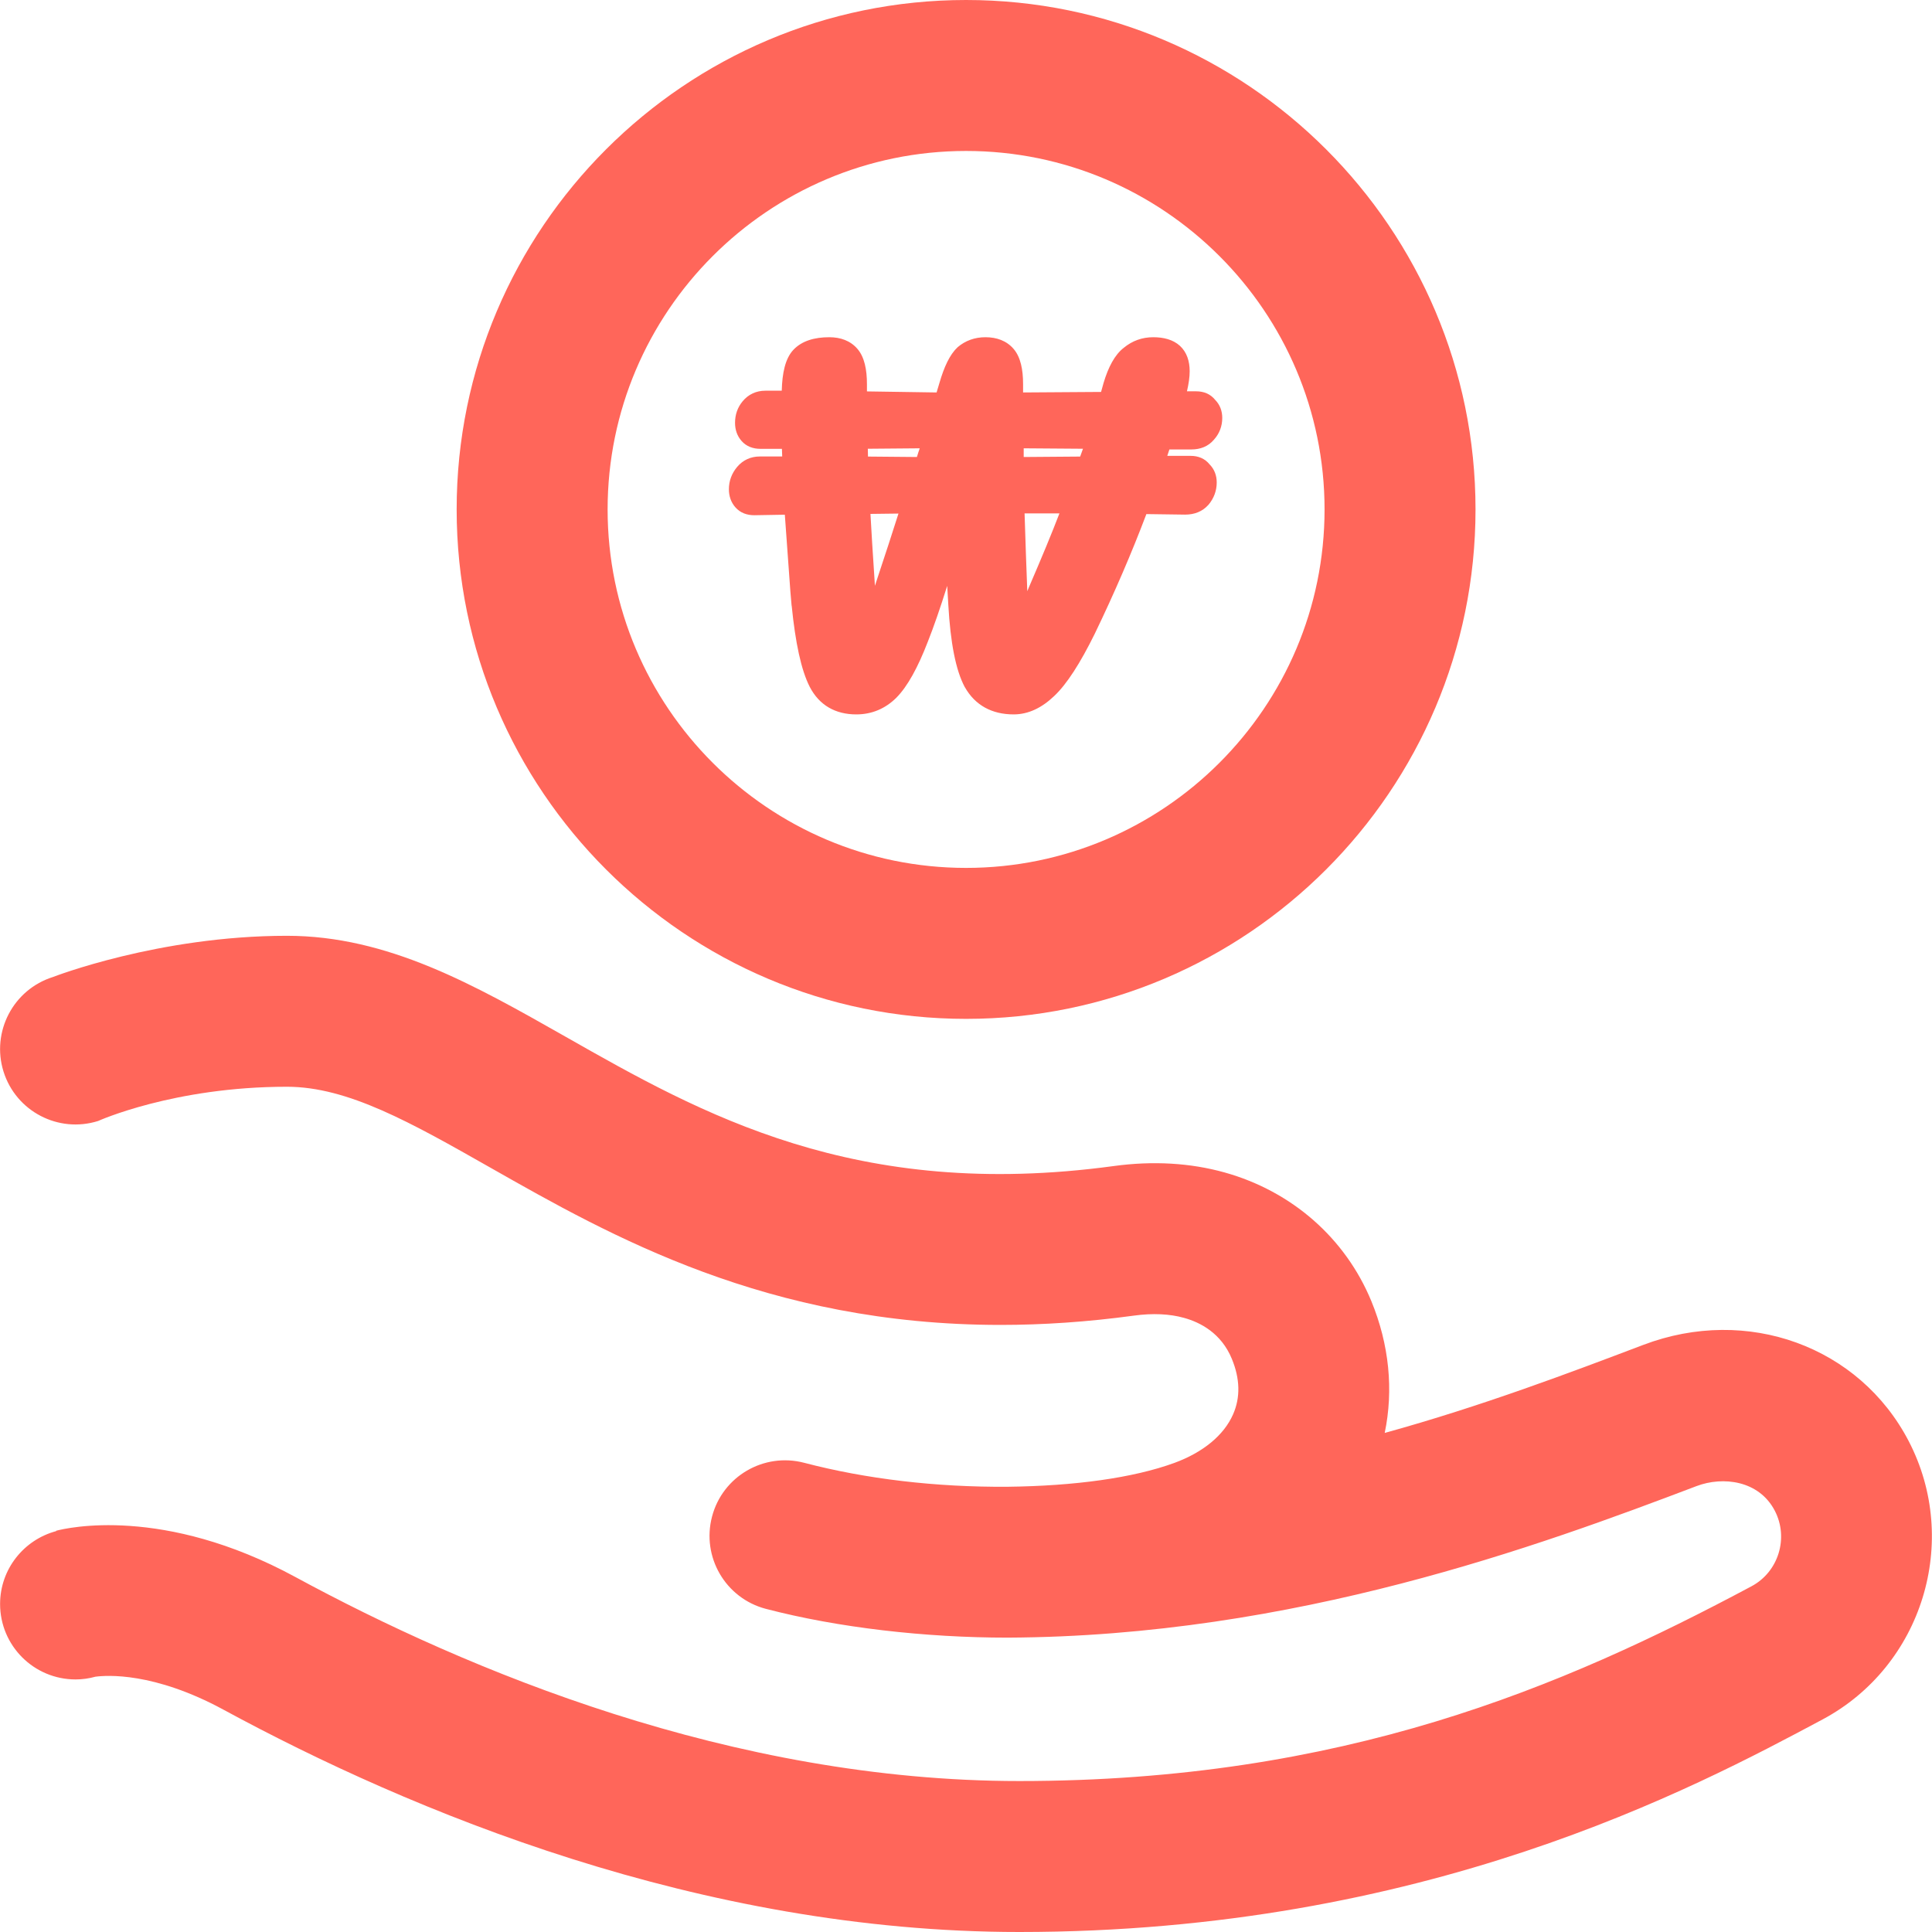 <svg width="22" height="22" viewBox="0 0 22 22" fill="none" xmlns="http://www.w3.org/2000/svg">
<path d="M11.001 11.602C14.2 11.602 16.802 8.999 16.802 5.801C16.802 2.602 14.2 0 11.001 0C7.803 0 5.2 2.602 5.2 5.801C5.2 8.999 7.803 11.602 11.001 11.602ZM11.001 1.719C13.252 1.719 15.083 3.55 15.083 5.801C15.083 8.052 13.252 9.883 11.001 9.883C8.75 9.883 6.919 8.052 6.919 5.801C6.919 3.55 8.75 1.719 11.001 1.719Z" fill="#FF665A"/>
<path d="M21.734 16.409C21.173 15.332 19.898 14.864 18.711 15.315C17.883 15.629 16.87 16.013 15.768 16.317C15.87 15.828 15.819 15.31 15.616 14.817C15.32 14.099 14.711 13.565 13.945 13.351C13.554 13.242 13.129 13.217 12.682 13.278C9.738 13.678 7.985 12.683 6.438 11.804C5.398 11.214 4.416 10.656 3.267 10.656C1.806 10.656 0.604 11.125 0.604 11.125C0.151 11.267 -0.101 11.749 0.04 12.202C0.182 12.655 0.664 12.907 1.117 12.765C1.117 12.765 1.978 12.375 3.267 12.375C3.962 12.375 4.68 12.783 5.589 13.299C6.95 14.072 8.737 15.087 11.394 15.087C11.871 15.087 12.378 15.054 12.914 14.981C13.124 14.952 13.321 14.961 13.483 15.007C13.665 15.057 13.906 15.179 14.027 15.473C14.121 15.7 14.126 15.914 14.041 16.106C13.937 16.343 13.7 16.538 13.374 16.658C12.903 16.83 12.236 16.921 11.474 16.93C10.657 16.936 9.859 16.841 9.157 16.657C8.698 16.537 8.228 16.811 8.108 17.27C7.987 17.729 8.261 18.199 8.72 18.32C9.542 18.535 10.536 18.648 11.474 18.648V18.648C14.739 18.633 17.538 17.598 19.32 16.922C19.619 16.809 20.03 16.857 20.21 17.203C20.371 17.513 20.252 17.899 19.945 18.063C17.788 19.215 15.285 20.281 11.608 20.281C8.333 20.281 5.318 19.018 3.364 17.958C1.859 17.141 0.76 17.399 0.639 17.431L0.64 17.435C0.273 17.533 0.001 17.867 0.001 18.265C0.001 18.74 0.386 19.124 0.861 19.124C0.939 19.124 1.014 19.113 1.086 19.093C1.213 19.076 1.751 19.038 2.544 19.468C4.673 20.623 7.973 22 11.608 22C16.223 22 19.284 20.365 20.755 19.579C21.889 18.973 22.328 17.551 21.734 16.409Z" fill="#FF665A"/>
<path d="M13.559 5.291C13.62 5.291 13.666 5.312 13.699 5.354C13.736 5.391 13.755 5.438 13.755 5.494C13.755 5.564 13.732 5.627 13.685 5.683C13.638 5.734 13.575 5.76 13.496 5.76L12.985 5.753C12.812 6.215 12.609 6.689 12.376 7.174C12.213 7.505 12.066 7.732 11.935 7.853C11.809 7.974 11.678 8.035 11.543 8.035C11.328 8.035 11.172 7.949 11.074 7.776C10.981 7.603 10.922 7.307 10.899 6.887C10.885 6.691 10.878 6.5 10.878 6.313L10.885 5.984C10.726 6.549 10.589 6.978 10.472 7.272C10.36 7.561 10.248 7.762 10.136 7.874C10.029 7.981 9.9 8.035 9.751 8.035C9.546 8.035 9.399 7.949 9.31 7.776C9.221 7.603 9.156 7.307 9.114 6.887L9.1 6.726C9.049 6.017 9.025 5.695 9.03 5.76L8.589 5.767C8.528 5.767 8.482 5.748 8.449 5.711C8.416 5.674 8.4 5.627 8.4 5.571C8.4 5.501 8.423 5.438 8.47 5.382C8.517 5.326 8.577 5.298 8.652 5.298H9.009L9.002 5.011H8.659C8.598 5.011 8.552 4.992 8.519 4.955C8.486 4.918 8.47 4.871 8.47 4.815C8.47 4.745 8.491 4.684 8.533 4.633C8.58 4.577 8.64 4.549 8.715 4.549H9.002V4.451C9.007 4.255 9.042 4.122 9.107 4.052C9.177 3.977 9.289 3.94 9.443 3.94C9.55 3.94 9.632 3.973 9.688 4.038C9.744 4.103 9.772 4.215 9.772 4.374V4.556L10.738 4.57L10.794 4.388C10.845 4.211 10.904 4.092 10.969 4.031C11.039 3.97 11.123 3.94 11.221 3.94C11.328 3.94 11.41 3.973 11.466 4.038C11.522 4.103 11.55 4.215 11.55 4.374V4.57L12.614 4.563L12.663 4.388C12.714 4.215 12.78 4.099 12.859 4.038C12.938 3.973 13.029 3.94 13.132 3.94C13.342 3.94 13.447 4.036 13.447 4.227C13.447 4.306 13.428 4.409 13.391 4.535L13.384 4.556H13.622C13.683 4.556 13.729 4.577 13.762 4.619C13.799 4.656 13.818 4.703 13.818 4.759C13.818 4.829 13.795 4.89 13.748 4.941C13.706 4.992 13.645 5.018 13.566 5.018H13.244L13.153 5.291H13.559ZM9.786 5.298L10.514 5.305C10.528 5.263 10.542 5.219 10.556 5.172C10.575 5.121 10.591 5.065 10.605 5.004L9.779 5.011L9.786 5.298ZM11.557 5.004V5.305L12.369 5.298C12.411 5.191 12.444 5.095 12.467 5.011L11.557 5.004ZM11.809 6.726C11.986 6.315 12.119 5.989 12.208 5.746H11.564C11.583 6.381 11.601 6.859 11.62 7.181L11.809 6.726ZM10.073 6.656C10.199 6.278 10.297 5.975 10.367 5.746L9.807 5.753C9.816 5.958 9.842 6.371 9.884 6.992L9.898 7.181L10.073 6.656Z" fill="#FF665A"/>
<path fill-rule="evenodd" clip-rule="evenodd" d="M9.443 4.04C9.303 4.04 9.223 4.074 9.18 4.12C9.142 4.161 9.107 4.26 9.102 4.452V4.649H8.715C8.669 4.649 8.637 4.664 8.61 4.697C8.584 4.729 8.57 4.767 8.57 4.815C8.57 4.85 8.58 4.872 8.594 4.889C8.604 4.9 8.62 4.911 8.659 4.911H9.1L9.112 5.398H8.652C8.606 5.398 8.574 5.413 8.547 5.446C8.515 5.485 8.5 5.525 8.5 5.571C8.5 5.606 8.51 5.628 8.524 5.645C8.534 5.656 8.55 5.667 8.588 5.667L9.028 5.66L9.029 5.7C9.086 5.701 9.128 5.738 9.129 5.74L9.129 5.743L9.129 5.744L9.129 5.745M9.2 6.718L9.214 6.878C9.255 7.296 9.32 7.576 9.399 7.73C9.436 7.802 9.482 7.852 9.537 7.884C9.593 7.916 9.663 7.935 9.751 7.935C9.873 7.935 9.976 7.892 10.065 7.803C10.162 7.707 10.268 7.522 10.379 7.236C10.493 6.947 10.63 6.521 10.789 5.957L10.985 5.986L10.978 6.314C10.978 6.498 10.985 6.686 10.999 6.88L10.999 6.881C11.022 7.299 11.08 7.576 11.162 7.728C11.24 7.865 11.361 7.935 11.543 7.935C11.646 7.935 11.753 7.89 11.866 7.781L11.867 7.78C11.983 7.672 12.124 7.46 12.286 7.13C12.518 6.648 12.72 6.177 12.891 5.718L12.916 5.652L13.497 5.66C13.551 5.66 13.585 5.644 13.61 5.617C13.641 5.579 13.655 5.539 13.655 5.494C13.655 5.463 13.646 5.442 13.628 5.425L13.62 5.416C13.609 5.402 13.594 5.391 13.559 5.391H13.014L13.172 4.918H13.566C13.622 4.918 13.651 4.901 13.671 4.878L13.674 4.874C13.704 4.841 13.718 4.804 13.718 4.759C13.718 4.728 13.709 4.707 13.691 4.69L13.682 4.681C13.672 4.667 13.657 4.656 13.622 4.656H13.245L13.296 4.505C13.331 4.384 13.347 4.292 13.347 4.227C13.347 4.149 13.326 4.109 13.301 4.086C13.274 4.061 13.224 4.04 13.132 4.04C13.053 4.04 12.984 4.065 12.923 4.115L12.92 4.117C12.866 4.158 12.809 4.25 12.759 4.416L12.69 4.662L11.45 4.671V4.374C11.45 4.221 11.422 4.14 11.39 4.103C11.358 4.065 11.307 4.04 11.221 4.04C11.146 4.04 11.086 4.062 11.036 4.105C10.992 4.147 10.94 4.242 10.89 4.416L10.89 4.417L10.812 4.671L9.672 4.655V4.374C9.672 4.221 9.644 4.14 9.612 4.103C9.58 4.065 9.529 4.04 9.443 4.04M13.516 4.456H13.622C13.707 4.456 13.783 4.486 13.837 4.553C13.892 4.609 13.918 4.68 13.918 4.759C13.918 4.853 13.886 4.937 13.824 5.006C13.759 5.084 13.668 5.118 13.566 5.118H13.316L13.292 5.191H13.559C13.644 5.191 13.72 5.221 13.774 5.288C13.829 5.344 13.855 5.415 13.855 5.494C13.855 5.588 13.823 5.674 13.762 5.747L13.759 5.75C13.691 5.826 13.599 5.86 13.496 5.86H13.495L13.054 5.854C12.886 6.298 12.69 6.753 12.466 7.217C12.302 7.55 12.148 7.791 12.004 7.926C11.865 8.059 11.711 8.135 11.543 8.135C11.296 8.135 11.104 8.032 10.987 7.825L10.986 7.824C10.882 7.63 10.823 7.315 10.799 6.893C10.794 6.819 10.79 6.744 10.786 6.671C10.706 6.926 10.632 7.139 10.565 7.308C10.452 7.601 10.334 7.817 10.207 7.945C10.081 8.07 9.927 8.135 9.751 8.135C9.634 8.135 9.528 8.11 9.436 8.056C9.344 8.002 9.273 7.922 9.221 7.822C9.123 7.631 9.057 7.318 9.015 6.897L9.014 6.896L9 6.733L8.937 5.861L8.591 5.867L8.589 5.867C8.507 5.867 8.43 5.841 8.374 5.777C8.323 5.719 8.3 5.648 8.3 5.571C8.3 5.477 8.332 5.391 8.393 5.318C8.459 5.239 8.549 5.198 8.652 5.198H8.907L8.904 5.111H8.659C8.577 5.111 8.5 5.085 8.444 5.021C8.393 4.963 8.37 4.892 8.37 4.815C8.37 4.723 8.398 4.64 8.456 4.57C8.522 4.49 8.612 4.449 8.715 4.449H8.902C8.907 4.25 8.941 4.083 9.034 3.984C9.131 3.881 9.275 3.84 9.443 3.84C9.572 3.84 9.684 3.88 9.764 3.973C9.844 4.066 9.872 4.209 9.872 4.374V4.457L10.665 4.469L10.698 4.359C10.75 4.18 10.815 4.038 10.901 3.958L10.903 3.955C10.993 3.878 11.101 3.84 11.221 3.84C11.35 3.84 11.462 3.88 11.542 3.973C11.622 4.066 11.65 4.209 11.65 4.374V4.469L12.538 4.463L12.567 4.359C12.62 4.182 12.693 4.04 12.797 3.96C12.894 3.88 13.007 3.84 13.132 3.84C13.25 3.84 13.358 3.867 13.436 3.938C13.515 4.011 13.547 4.113 13.547 4.227C13.547 4.294 13.536 4.37 13.516 4.456ZM10.731 4.903L10.703 5.026C10.688 5.09 10.671 5.149 10.651 5.203C10.637 5.25 10.623 5.294 10.609 5.337L10.586 5.406L9.688 5.397L9.677 4.912L10.731 4.903ZM11.457 4.903L12.598 4.912L12.563 5.038C12.539 5.126 12.505 5.225 12.462 5.334L12.438 5.397L11.457 5.406V4.903ZM11.657 5.105V5.204L12.3 5.199C12.311 5.168 12.322 5.138 12.332 5.11L11.657 5.105ZM9.882 5.11L9.884 5.199L10.441 5.204C10.448 5.184 10.454 5.164 10.46 5.143L10.462 5.138C10.466 5.127 10.47 5.116 10.473 5.105L9.882 5.11ZM10.503 5.644L10.463 5.775C10.392 6.005 10.294 6.309 10.168 6.688L9.993 7.213L9.798 7.188L9.784 6.999C9.742 6.379 9.717 5.964 9.707 5.758L9.702 5.654L10.503 5.644ZM11.461 5.646H12.351L12.302 5.78C12.212 6.025 12.079 6.354 11.901 6.765C11.901 6.765 11.901 6.765 11.901 6.765L11.712 7.219L11.52 7.187C11.502 6.863 11.483 6.384 11.464 5.749L11.461 5.646ZM11.667 5.846C11.678 6.19 11.688 6.486 11.698 6.732L11.717 6.686C11.863 6.348 11.979 6.068 12.064 5.846H11.667ZM9.912 5.852C9.922 6.03 9.938 6.303 9.963 6.671L9.978 6.624C10.081 6.315 10.165 6.056 10.231 5.848L9.912 5.852Z" fill="#FF665A"/>
</svg>
